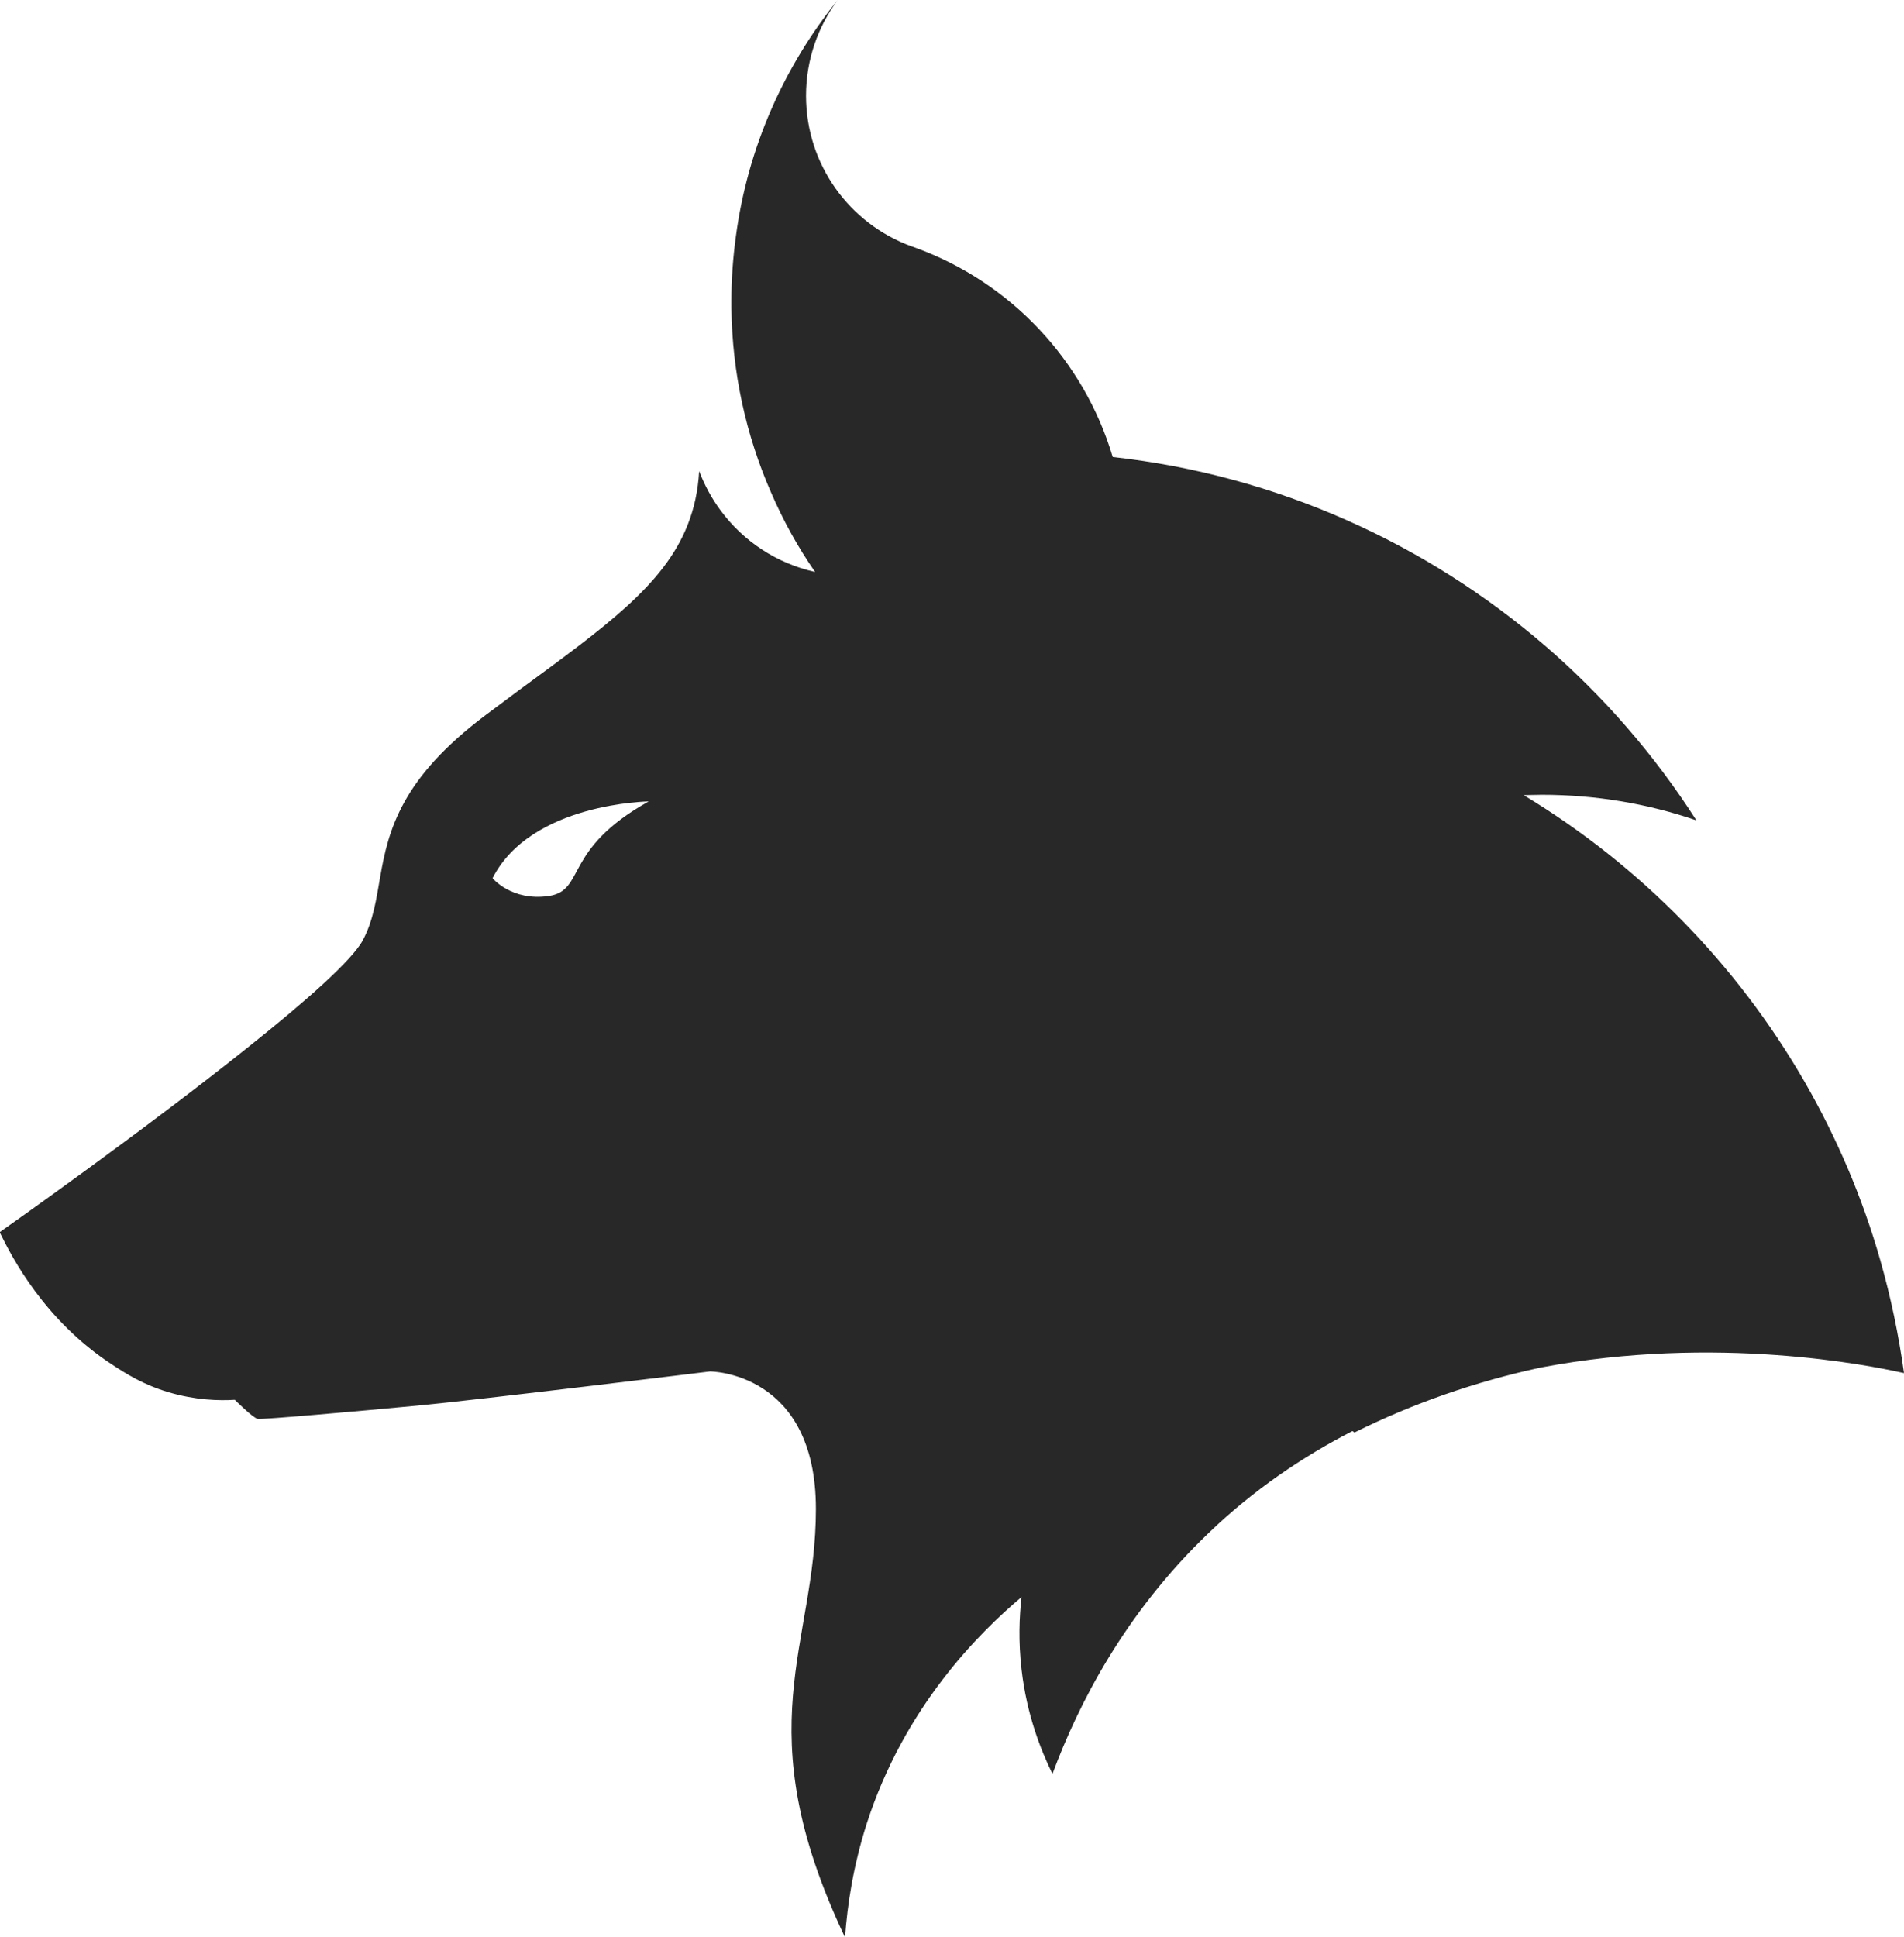 <?xml version="1.0" encoding="UTF-8"?>
<svg id="Layer_2" data-name="Layer 2" xmlns="http://www.w3.org/2000/svg" viewBox="0 0 117.59 119.63">
  <defs>
    <style>
      .cls-1 {
        fill: #282828;
      }
    </style>
  </defs>
  <g id="Camada_1" data-name="Camada 1">
    <path class="cls-1" d="M117.59,84.79c-.33-2.37-.82-4.7-1.46-6.95-1.11-3.9-2.7-7.6-4.68-11.04-4.19-7.27-10.18-13.37-17.35-17.7.38,0,.75-.02,1.12-.02,3.34,0,6.56.55,9.55,1.58-2.57-4.02-5.72-7.65-9.32-10.76-7.35-6.34-16.57-10.55-26.73-11.68-1.78-5.99-6.32-10.78-12.15-12.91-.11-.04-.2-.08-.31-.11-3.78-1.39-6.48-5.02-6.48-9.29,0-2.21.73-4.25,1.95-5.9-3.3,4.09-5.55,9.09-6.28,14.57-.18,1.31-.28,2.65-.28,4.01,0,.14,0,.28,0,.42.05,4.04.91,7.88,2.44,11.38.75,1.74,1.66,3.39,2.73,4.93-2.38-.53-4.43-1.9-5.83-3.79-.55-.74-1-1.57-1.33-2.44-.07,1.22-.31,2.31-.71,3.32-1.47,3.74-5.15,6.34-10.43,10.22-.66.49-1.34,1-2.05,1.53-2.6,1.95-4.11,3.73-5.01,5.36-1.86,3.34-1.27,6.09-2.57,8.54-.67,1.25-3.54,3.78-7.03,6.56h0c-6.47,5.18-15.04,11.22-15.4,11.47h0s0,0,0,0c0,.01.02.03.03.06.72,1.46,2.71,5.37,6.92,8.12.84.55,1.9,1.23,3.47,1.7,1.68.5,3.15.53,4.1.47,0,0,1.13,1.13,1.42,1.18.28.05,6.05-.46,9.86-.82,3.81-.36,18.07-2.11,18.07-2.11,0,0,6.54,0,6.54,8.49s-4.38,13.43,1.8,26.46c.14-2.02.51-4.43,1.34-7.03,2.33-7.22,6.94-11.78,9.56-13.99-.14,1.22-.2,2.74,0,4.47.32,2.79,1.19,4.99,1.91,6.45,1.6-4.3,4.45-9.9,9.64-14.87,2.78-2.67,5.8-4.71,8.89-6.3.04.03.08.06.12.09,3.6-1.79,7.46-3.14,11.5-4.01,10.88-2.07,20.46-.09,22.15.28,0,0,0,0,0,0,.1.02.19.04.29.06ZM40.08,49.48c-5.34,2.97-3.9,5.5-6.18,5.85-2.3.34-3.48-1.1-3.48-1.1,2.37-4.66,9.66-4.74,9.66-4.74Z"/>
  </g>
</svg>